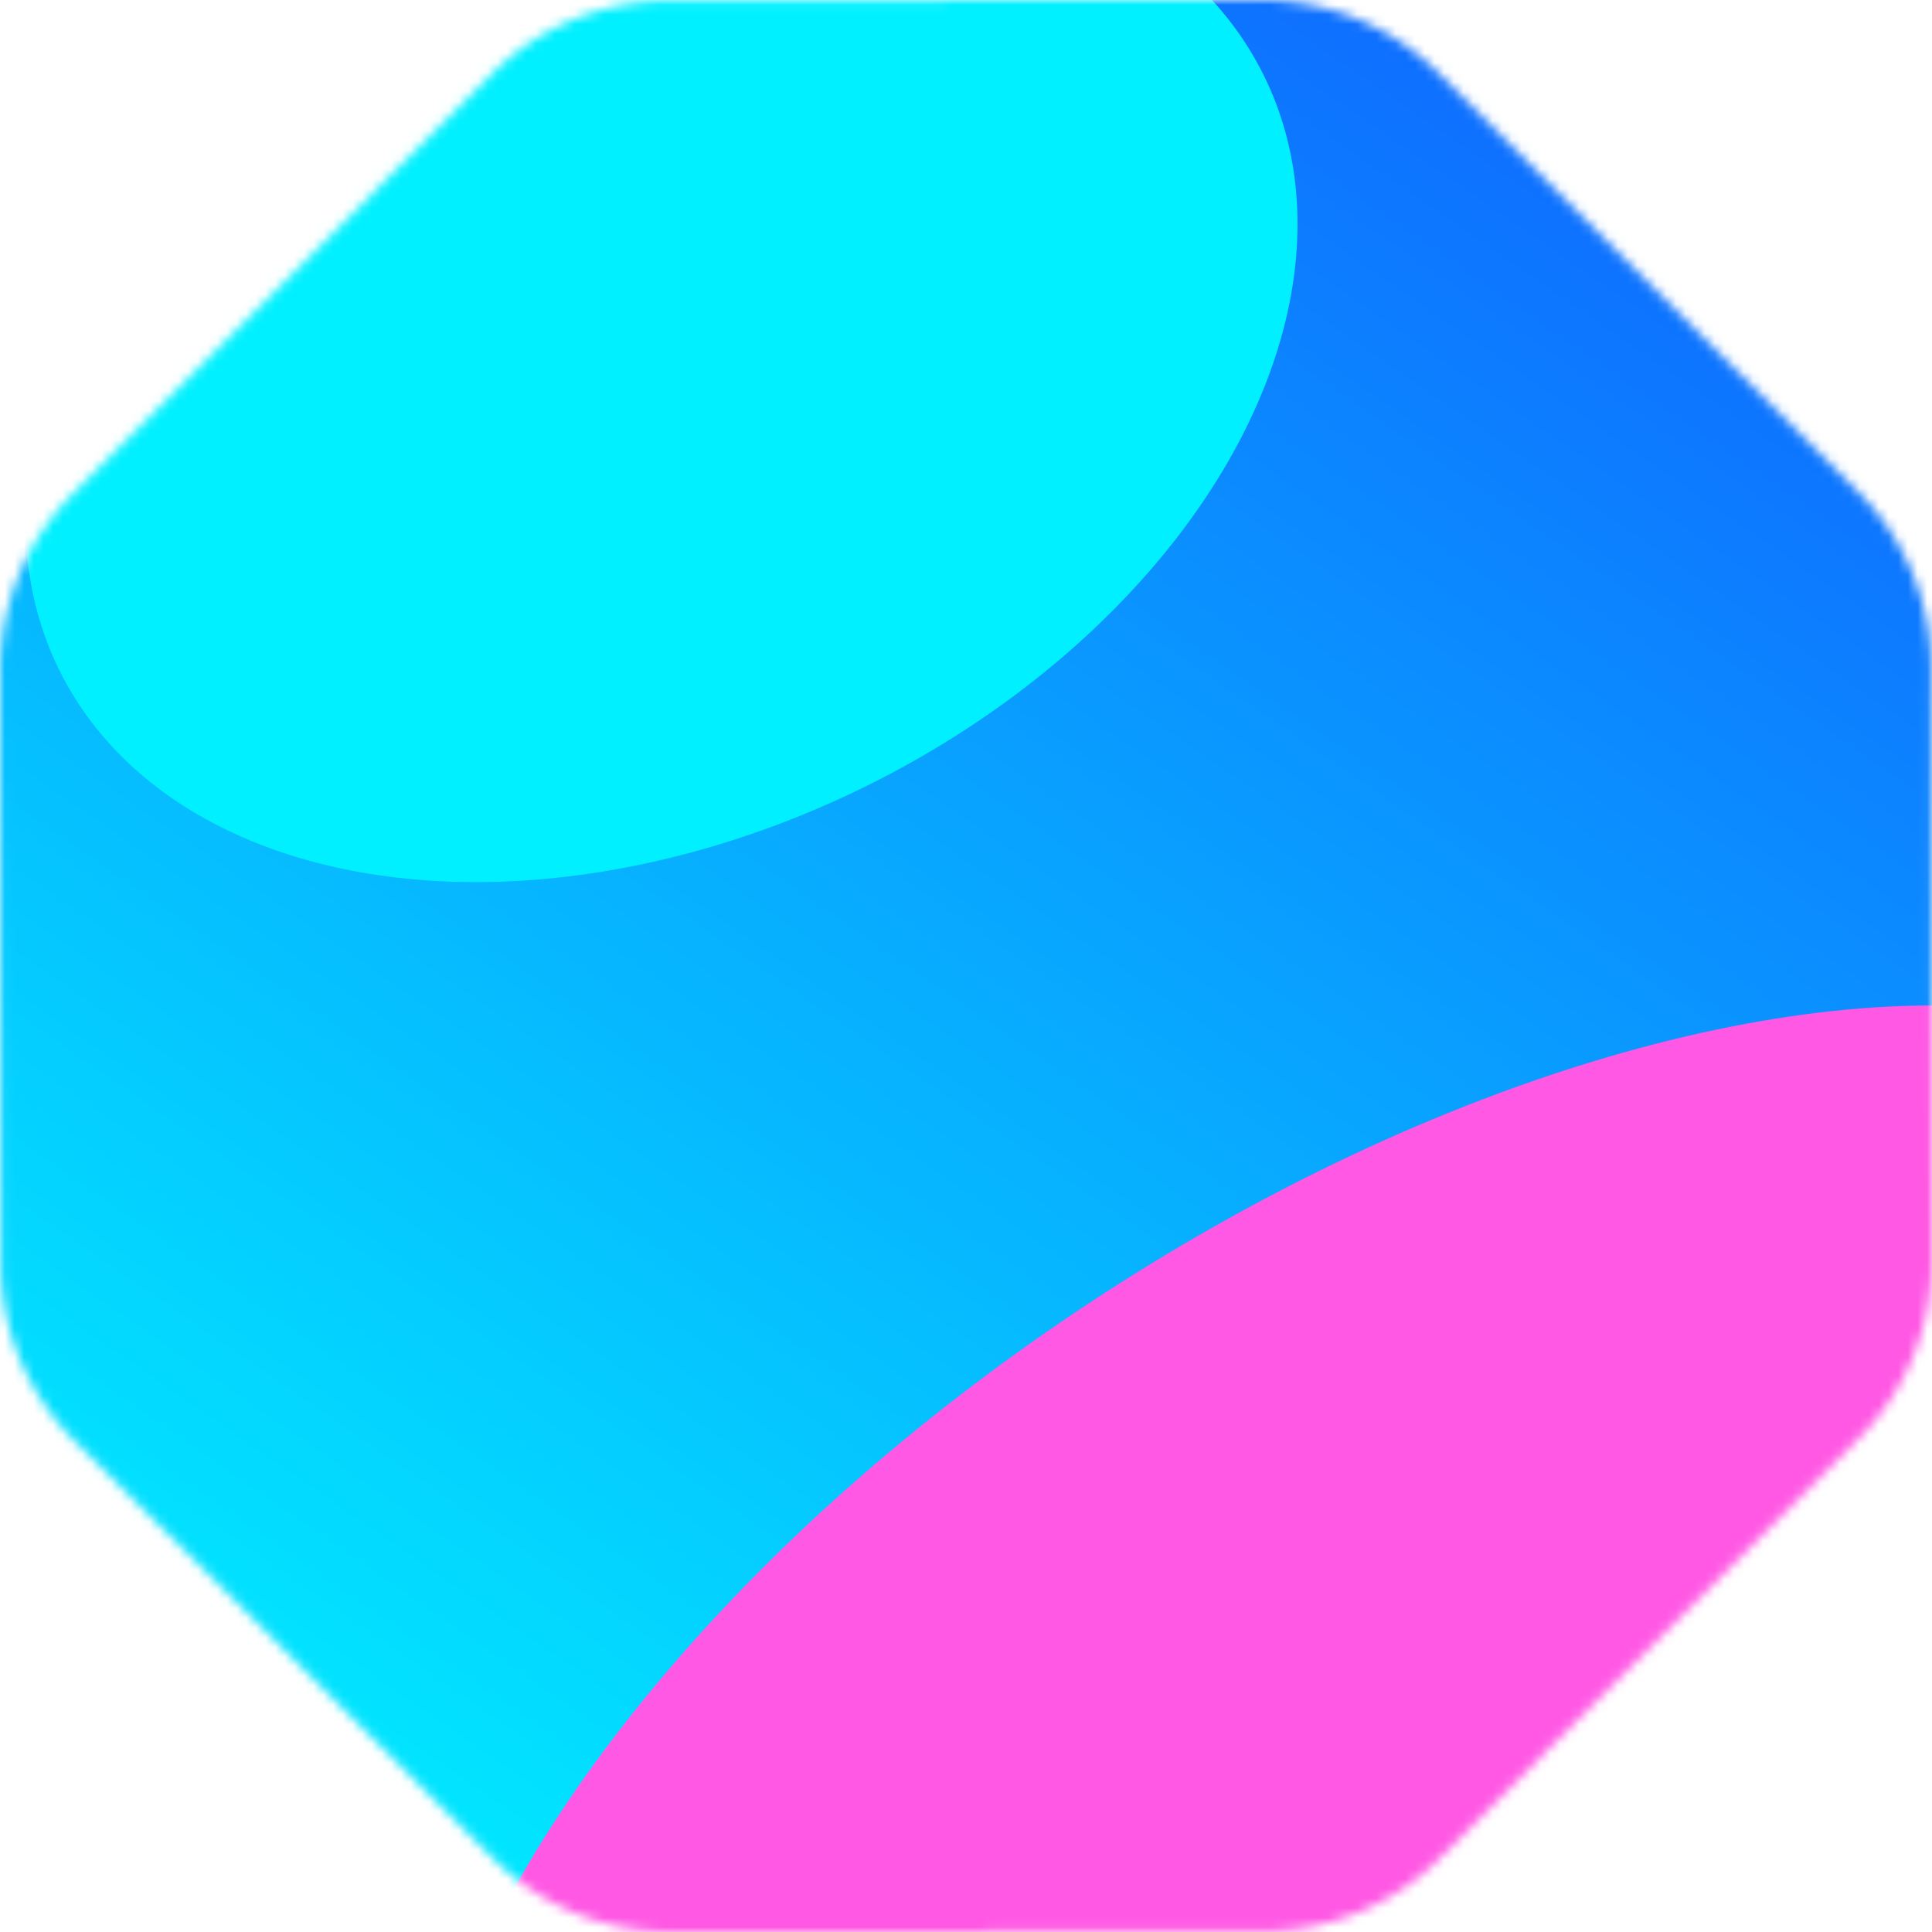 <svg xmlns="http://www.w3.org/2000/svg" fill="none" viewBox="0 0 200 200" width="400" height="400" class="coolshapes polygon-3 "><g clip-path="url(#cs_clip_1_polygon-3)"><mask id="cs_mask_1_polygon-3" style="mask-type:alpha" width="200" height="200" x="0" y="0" maskUnits="userSpaceOnUse"><path fill="#fff" d="M130.537 0a26.002 26.002 0 0118.395 7.598l43.372 43.285a26.004 26.004 0 017.634 18.379l.062 61.275a26 26 0 01-7.598 18.395l-43.285 43.372a26.002 26.002 0 01-18.379 7.634L69.463 200a26.001 26.001 0 01-18.395-7.598L7.696 149.117a26 26 0 01-7.634-18.379L0 69.463a26.003 26.003 0 017.598-18.395L50.883 7.696A26.003 26.003 0 0169.262.062L130.537 0z"></path></mask><g mask="url(#cs_mask_1_polygon-3)"><path fill="#fff" d="M200 0H0v200h200V0z"></path><path fill="url(#paint0_linear_748_4387)" d="M200 0H0v200h200V0z"></path><g filter="url(#filter0_f_748_4387)"><ellipse cx="143.611" cy="184.18" fill="#FF58E4" rx="114.679" ry="58.126" transform="rotate(-33.875 143.611 184.18)"></ellipse><ellipse cx="68.482" cy="38.587" fill="#00F0FF" rx="69.531" ry="47.75" transform="rotate(-26.262 68.482 38.587)"></ellipse></g></g></g><defs><filter id="filter0_f_748_4387" width="401.584" height="438.421" x="-77.372" y="-94.144" color-interpolation-filters="sRGB" filterUnits="userSpaceOnUse"><feFlood flood-opacity="0" result="BackgroundImageFix"></feFlood><feBlend in="SourceGraphic" in2="BackgroundImageFix" result="shape"></feBlend><feGaussianBlur result="effect1_foregroundBlur_748_4387" stdDeviation="40"></feGaussianBlur></filter><linearGradient id="paint0_linear_748_4387" x1="158.5" x2="29" y1="12.5" y2="200" gradientUnits="userSpaceOnUse"><stop stop-color="#0E6FFF"></stop><stop offset="1" stop-color="#00F0FF"></stop></linearGradient><clipPath id="cs_clip_1_polygon-3"><path fill="#fff" d="M0 0H200V200H0z"></path></clipPath></defs></svg>